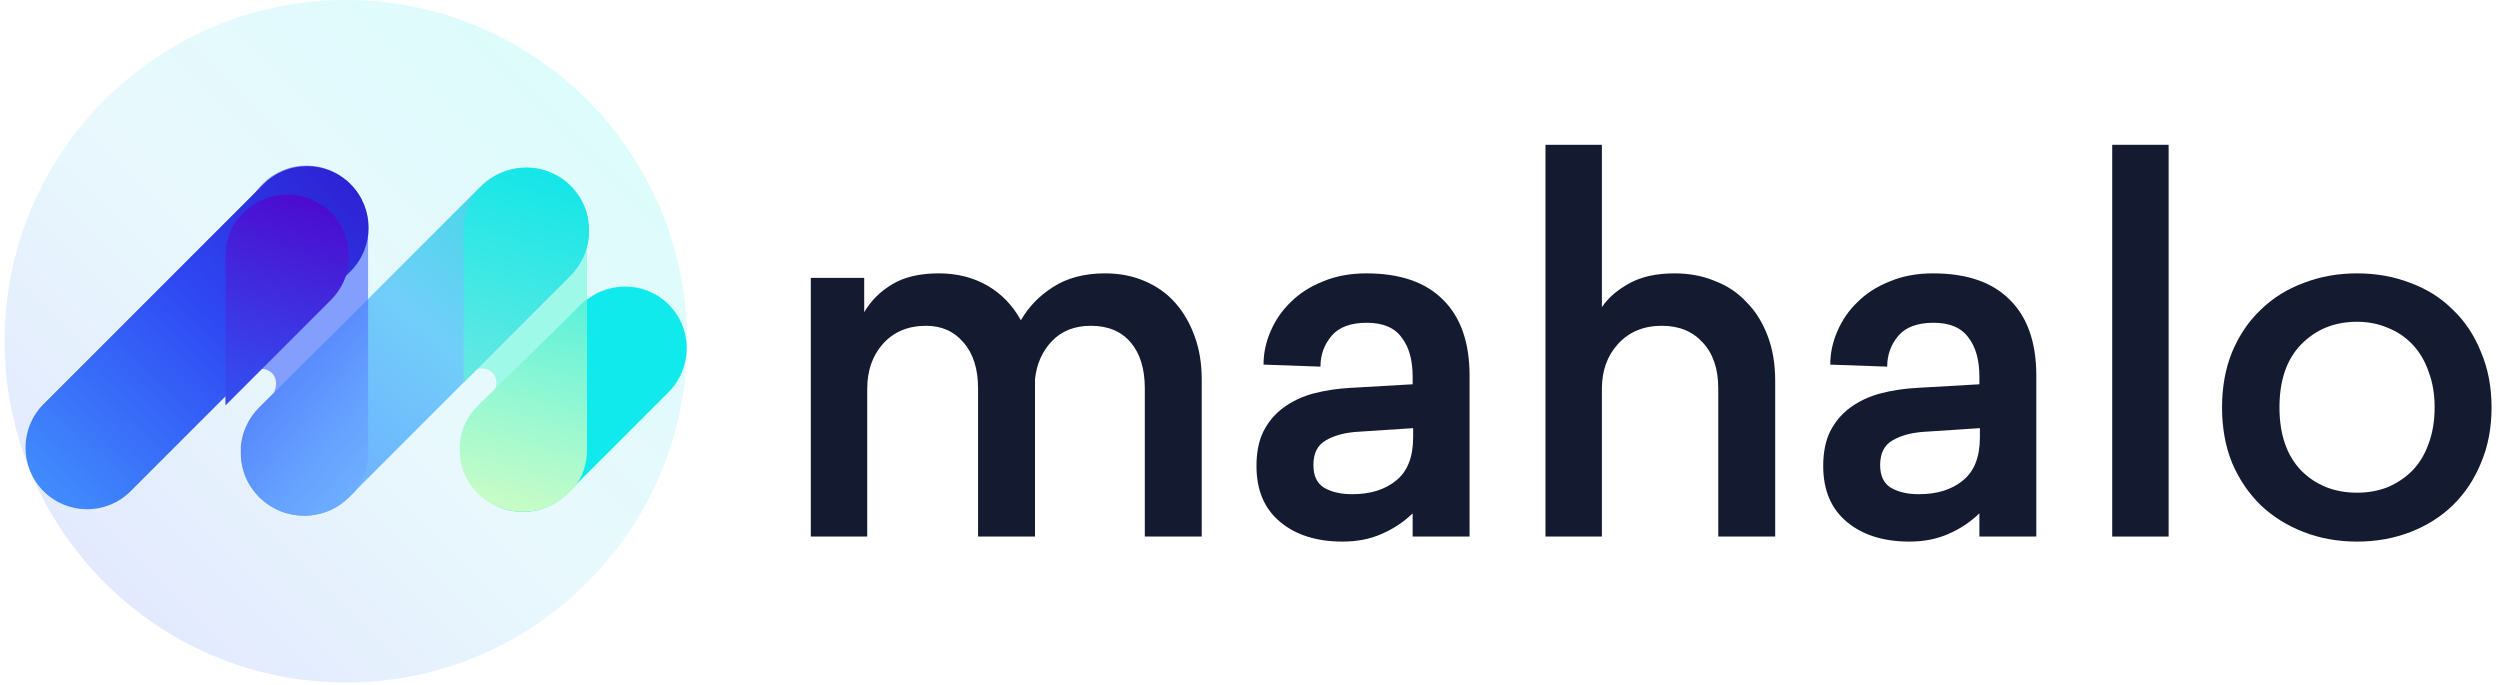 <svg width="259" height="71" viewBox="0 0 259 71" fill="none" xmlns="http://www.w3.org/2000/svg">
<circle opacity="0.14" cx="35.832" cy="35.354" r="35.354" fill="url(#paint0_linear_925_10188)"/>
<path d="M60.813 46.211V23.759C60.813 20.225 57.998 17.359 54.526 17.359C51.053 17.359 48.238 20.225 48.238 23.759V39.026C48.832 38.452 49.62 37.975 50.395 38.244C50.809 38.388 51.177 38.667 51.346 39.157C51.612 39.934 51.19 40.754 50.812 41.482L49.071 44.834C48.989 44.991 48.887 45.137 48.767 45.266C48.427 45.632 48.238 46.115 48.238 46.618V47.764C48.238 50.441 50.37 52.61 53 52.61H54.526C57.998 52.61 60.813 49.745 60.813 46.211Z" fill="#9FF9E8"/>
<path d="M38.137 46.426V23.544C38.137 20.015 35.276 17.153 31.746 17.153C28.217 17.153 25.356 20.015 25.356 23.544V39.073C25.959 38.492 26.765 38.008 27.555 38.285C27.979 38.433 28.355 38.721 28.522 39.228C28.777 40.005 28.359 40.816 27.981 41.54L26.203 44.949C26.119 45.108 26.015 45.256 25.892 45.387C25.548 45.757 25.356 46.243 25.356 46.749V47.9C25.356 50.615 27.557 52.817 30.272 52.817H31.746C35.276 52.817 38.137 49.956 38.137 46.426Z" fill="#849EFE"/>
<path d="M60.185 31.588C62.706 29.067 66.778 29.051 69.279 31.553V31.553C71.781 34.055 71.765 38.126 69.245 40.647L58.756 51.136C56.235 53.657 52.164 53.672 49.662 51.17V51.17C47.16 48.669 47.176 44.597 49.697 42.076L60.185 31.588Z" fill="#10EAED"/>
<path d="M27.296 19.082C29.788 16.591 33.827 16.591 36.318 19.082V19.082C38.809 21.574 38.809 25.613 36.318 28.104L13.533 50.889C11.042 53.381 7.002 53.381 4.511 50.889V50.889C2.02 48.398 2.02 44.359 4.511 41.867L27.296 19.082Z" fill="url(#paint1_linear_925_10188)"/>
<g filter="url(#filter0_bd_925_10188)">
<path fill-rule="evenodd" clip-rule="evenodd" d="M26.595 19.686C25.816 20.744 25.356 22.052 25.356 23.468V39.003C25.368 38.992 25.38 38.98 25.392 38.969L36.292 28.066C37.391 26.967 38.006 25.567 38.137 24.131V23.468C38.137 22.76 38.022 22.08 37.81 21.444C37.503 20.561 36.997 19.731 36.292 19.026C33.796 16.529 29.75 16.529 27.254 19.026L26.595 19.686Z" fill="url(#paint2_linear_925_10188)"/>
</g>
<path d="M49.784 19.318C52.346 16.756 56.499 16.756 59.061 19.318V19.318C61.623 21.88 61.623 26.034 59.061 28.596L36.159 51.498C33.598 54.059 29.444 54.059 26.882 51.498V51.498C24.32 48.936 24.32 44.782 26.882 42.22L49.784 19.318Z" fill="url(#paint3_linear_925_10188)"/>
<path fill-rule="evenodd" clip-rule="evenodd" d="M36.829 50.86C37.651 49.76 38.137 48.395 38.137 46.916V30.966C38.125 30.978 38.112 30.99 38.1 31.002L26.848 42.213C25.714 43.343 25.079 44.783 24.944 46.259V46.916C24.944 47.828 25.128 48.696 25.462 49.485C25.783 50.22 26.245 50.908 26.848 51.509C29.424 54.076 33.601 54.076 36.177 51.509L36.829 50.86Z" fill="url(#paint4_linear_925_10188)"/>
<path fill-rule="evenodd" clip-rule="evenodd" d="M59.532 50.468C60.337 49.399 60.813 48.077 60.813 46.647V30.966C60.801 30.978 60.788 30.99 60.776 31.001L49.524 42.007C48.39 43.117 47.755 44.529 47.62 45.978V46.647C47.62 47.373 47.742 48.07 47.968 48.721C48.286 49.602 48.804 50.428 49.524 51.133C52.101 53.652 56.277 53.652 58.853 51.133L59.532 50.468Z" fill="url(#paint5_linear_925_10188)"/>
<path fill-rule="evenodd" clip-rule="evenodd" d="M49.271 19.959C48.492 21.03 48.032 22.349 48.032 23.775V39.621C48.044 39.61 48.056 39.598 48.069 39.586L59.144 28.478C60.261 27.358 60.886 25.932 61.019 24.469V23.775C61.019 23.16 60.934 22.565 60.774 22.002C60.476 21.001 59.933 20.058 59.144 19.267C56.608 16.724 52.497 16.724 49.961 19.267L49.271 19.959Z" fill="url(#paint6_linear_925_10188)"/>
<path d="M114.479 28.32C115.975 28.32 117.332 28.581 118.55 29.104C119.803 29.626 120.864 30.375 121.734 31.35C122.604 32.325 123.282 33.492 123.769 34.85C124.256 36.173 124.5 37.67 124.5 39.342V55.587H118.602V40.23C118.602 38.21 118.115 36.626 117.141 35.477C116.167 34.327 114.792 33.753 113.018 33.753C111.348 33.753 110.008 34.275 108.999 35.32C107.99 36.364 107.399 37.688 107.225 39.29V39.446V55.587H101.327V40.23C101.327 38.21 100.823 36.626 99.814 35.477C98.84 34.327 97.552 33.753 95.952 33.753C94.073 33.753 92.577 34.38 91.463 35.633C90.385 36.852 89.845 38.402 89.845 40.282V55.587H84V28.79H89.532V32.342C90.228 31.158 91.185 30.201 92.403 29.47C93.655 28.703 95.273 28.32 97.256 28.32C99.135 28.32 100.805 28.738 102.267 29.574C103.728 30.41 104.894 31.611 105.763 33.178C106.564 31.785 107.677 30.636 109.104 29.731C110.565 28.79 112.357 28.32 114.479 28.32Z" fill="#141B31"/>
<path d="M141.549 28.32C145.028 28.32 147.672 29.226 149.482 31.037C151.326 32.847 152.248 35.477 152.248 38.924V55.587H146.35V53.184C145.411 54.09 144.332 54.804 143.114 55.326C141.931 55.848 140.592 56.109 139.096 56.109C136.417 56.109 134.259 55.43 132.624 54.072C130.989 52.714 130.171 50.782 130.171 48.274C130.171 46.846 130.415 45.645 130.902 44.67C131.424 43.66 132.12 42.842 132.989 42.215C133.894 41.553 134.938 41.066 136.121 40.752C137.339 40.439 138.626 40.247 139.983 40.178L146.35 39.812V39.029C146.35 37.287 145.967 35.929 145.202 34.954C144.471 33.944 143.271 33.439 141.601 33.439C139.931 33.439 138.713 33.892 137.948 34.797C137.182 35.703 136.799 36.765 136.799 37.984L130.902 37.775C130.902 36.591 131.145 35.442 131.632 34.327C132.12 33.178 132.815 32.168 133.72 31.298C134.625 30.392 135.738 29.678 137.06 29.156C138.382 28.599 139.879 28.32 141.549 28.32ZM140.818 44.722C139.426 44.792 138.278 45.088 137.373 45.61C136.504 46.098 136.069 46.951 136.069 48.17C136.069 49.284 136.434 50.068 137.165 50.52C137.93 50.973 138.904 51.199 140.087 51.199C141.966 51.199 143.48 50.729 144.628 49.789C145.811 48.849 146.402 47.351 146.402 45.297V44.356L140.818 44.722Z" fill="#141B31"/>
<path d="M165.956 31.82C166.583 30.88 167.522 30.061 168.775 29.365C170.027 28.668 171.593 28.32 173.472 28.32C175.003 28.32 176.395 28.581 177.647 29.104C178.934 29.591 180.03 30.322 180.935 31.297C181.875 32.238 182.605 33.404 183.127 34.797C183.649 36.155 183.91 37.705 183.91 39.446V55.587H178.012V40.23C178.012 38.21 177.473 36.625 176.395 35.476C175.351 34.327 173.942 33.752 172.167 33.752C170.288 33.752 168.775 34.379 167.627 35.633C166.513 36.852 165.956 38.401 165.956 40.282V55.587H160.111V15H165.956V31.82Z" fill="#141B31"/>
<path d="M200.263 28.32C203.742 28.32 206.387 29.226 208.196 31.037C210.04 32.847 210.962 35.477 210.962 38.924V55.587H205.065V53.184C204.125 54.09 203.047 54.804 201.829 55.326C200.646 55.848 199.306 56.109 197.81 56.109C195.131 56.109 192.974 55.43 191.338 54.072C189.703 52.714 188.885 50.782 188.885 48.274C188.885 46.846 189.129 45.645 189.616 44.67C190.138 43.66 190.834 42.842 191.704 42.215C192.608 41.553 193.652 41.066 194.835 40.752C196.053 40.439 197.34 40.247 198.697 40.178L205.065 39.812V39.029C205.065 37.287 204.682 35.929 203.916 34.954C203.186 33.944 201.985 33.439 200.315 33.439C198.645 33.439 197.427 33.892 196.662 34.797C195.896 35.703 195.514 36.765 195.514 37.984L189.616 37.775C189.616 36.591 189.86 35.442 190.347 34.327C190.834 33.178 191.53 32.168 192.434 31.298C193.339 30.392 194.452 29.678 195.775 29.156C197.097 28.599 198.593 28.32 200.263 28.32ZM199.532 44.722C198.141 44.792 196.992 45.088 196.088 45.61C195.218 46.098 194.783 46.951 194.783 48.17C194.783 49.284 195.148 50.068 195.879 50.52C196.644 50.973 197.619 51.199 198.802 51.199C200.681 51.199 202.194 50.729 203.342 49.789C204.525 48.849 205.117 47.351 205.117 45.297V44.356L199.532 44.722Z" fill="#141B31"/>
<path d="M218.825 55.587V15H224.671V55.587H218.825Z" fill="#141B31"/>
<path d="M244.19 28.32C246.173 28.32 248.017 28.651 249.722 29.313C251.427 29.94 252.888 30.862 254.106 32.081C255.359 33.265 256.333 34.728 257.029 36.469C257.759 38.175 258.125 40.091 258.125 42.215C258.125 44.339 257.759 46.254 257.029 47.961C256.333 49.667 255.359 51.13 254.106 52.349C252.888 53.532 251.427 54.455 249.722 55.117C248.017 55.779 246.173 56.109 244.19 56.109C242.207 56.109 240.363 55.779 238.658 55.117C236.953 54.455 235.474 53.532 234.222 52.349C232.969 51.13 231.977 49.667 231.247 47.961C230.551 46.254 230.203 44.339 230.203 42.215C230.203 40.091 230.551 38.175 231.247 36.469C231.977 34.728 232.969 33.265 234.222 32.081C235.474 30.862 236.953 29.94 238.658 29.313C240.363 28.651 242.207 28.32 244.19 28.32ZM244.19 33.335C241.859 33.335 239.928 34.118 238.397 35.685C236.901 37.218 236.153 39.394 236.153 42.215C236.153 45.001 236.901 47.177 238.397 48.744C239.928 50.277 241.859 51.043 244.19 51.043C245.338 51.043 246.399 50.851 247.374 50.468C248.348 50.05 249.2 49.476 249.931 48.744C250.662 47.978 251.218 47.055 251.601 45.976C252.018 44.861 252.227 43.608 252.227 42.215C252.227 40.822 252.018 39.586 251.601 38.506C251.218 37.392 250.662 36.452 249.931 35.685C249.2 34.919 248.348 34.345 247.374 33.962C246.399 33.544 245.338 33.335 244.19 33.335Z" fill="#141B31"/>
<defs>
<filter id="filter0_bd_925_10188" x="-138.644" y="-146.847" width="340.781" height="349.852" filterUnits="userSpaceOnUse" color-interpolation-filters="sRGB">
<feFlood flood-opacity="0" result="BackgroundImageFix"/>
<feGaussianBlur in="BackgroundImageFix" stdDeviation="82"/>
<feComposite in2="SourceAlpha" operator="in" result="effect1_backgroundBlur_925_10188"/>
<feColorMatrix in="SourceAlpha" type="matrix" values="0 0 0 0 0 0 0 0 0 0 0 0 0 0 0 0 0 0 127 0" result="hardAlpha"/>
<feOffset dx="-2" dy="3"/>
<feGaussianBlur stdDeviation="7.5"/>
<feComposite in2="hardAlpha" operator="out"/>
<feColorMatrix type="matrix" values="0 0 0 0 0 0 0 0 0 0 0 0 0 0 0 0 0 0 0.1 0"/>
<feBlend mode="normal" in2="effect1_backgroundBlur_925_10188" result="effect2_dropShadow_925_10188"/>
<feBlend mode="normal" in="SourceGraphic" in2="effect2_dropShadow_925_10188" result="shape"/>
</filter>
<linearGradient id="paint0_linear_925_10188" x1="13.019" y1="63.064" x2="63.064" y2="12.899" gradientUnits="userSpaceOnUse">
<stop stop-color="#3767F8"/>
<stop offset="0.481" stop-color="#61D2F3"/>
<stop offset="1" stop-color="#10EAED"/>
</linearGradient>
<linearGradient id="paint1_linear_925_10188" x1="35.147" y1="18.173" x2="4.522" y2="50.9" gradientUnits="userSpaceOnUse">
<stop stop-color="#2D23D4"/>
<stop offset="0.43" stop-color="#2E48F3"/>
<stop offset="1" stop-color="#418CFD"/>
</linearGradient>
<linearGradient id="paint2_linear_925_10188" x1="31.746" y1="17.153" x2="25.353" y2="37.051" gradientUnits="userSpaceOnUse">
<stop stop-color="#4C0CCF"/>
<stop offset="1" stop-color="#344CEF"/>
</linearGradient>
<linearGradient id="paint3_linear_925_10188" x1="52.761" y1="23.43" x2="33.141" y2="45.261" gradientUnits="userSpaceOnUse">
<stop stop-color="#49D7E9"/>
<stop offset="0.457" stop-color="#71CEF9"/>
<stop offset="1" stop-color="#6EB4FE"/>
</linearGradient>
<linearGradient id="paint4_linear_925_10188" x1="28.139" y1="41.14" x2="38.368" y2="49.549" gradientUnits="userSpaceOnUse">
<stop stop-color="#588AFD"/>
<stop offset="0.472" stop-color="#649EFF"/>
<stop offset="1" stop-color="#6DAFFF"/>
</linearGradient>
<linearGradient id="paint5_linear_925_10188" x1="54.217" y1="53.023" x2="59.832" y2="31.735" gradientUnits="userSpaceOnUse">
<stop stop-color="#C8FCC6"/>
<stop offset="0.497" stop-color="#95F8D2"/>
<stop offset="1" stop-color="#5EF1DA"/>
</linearGradient>
<linearGradient id="paint6_linear_925_10188" x1="54.526" y1="17.359" x2="47.997" y2="38.568" gradientUnits="userSpaceOnUse">
<stop stop-color="#15E6E8"/>
<stop offset="0.433" stop-color="#36E8E5"/>
<stop offset="1" stop-color="#65E8E2"/>
</linearGradient>
</defs>
</svg>
